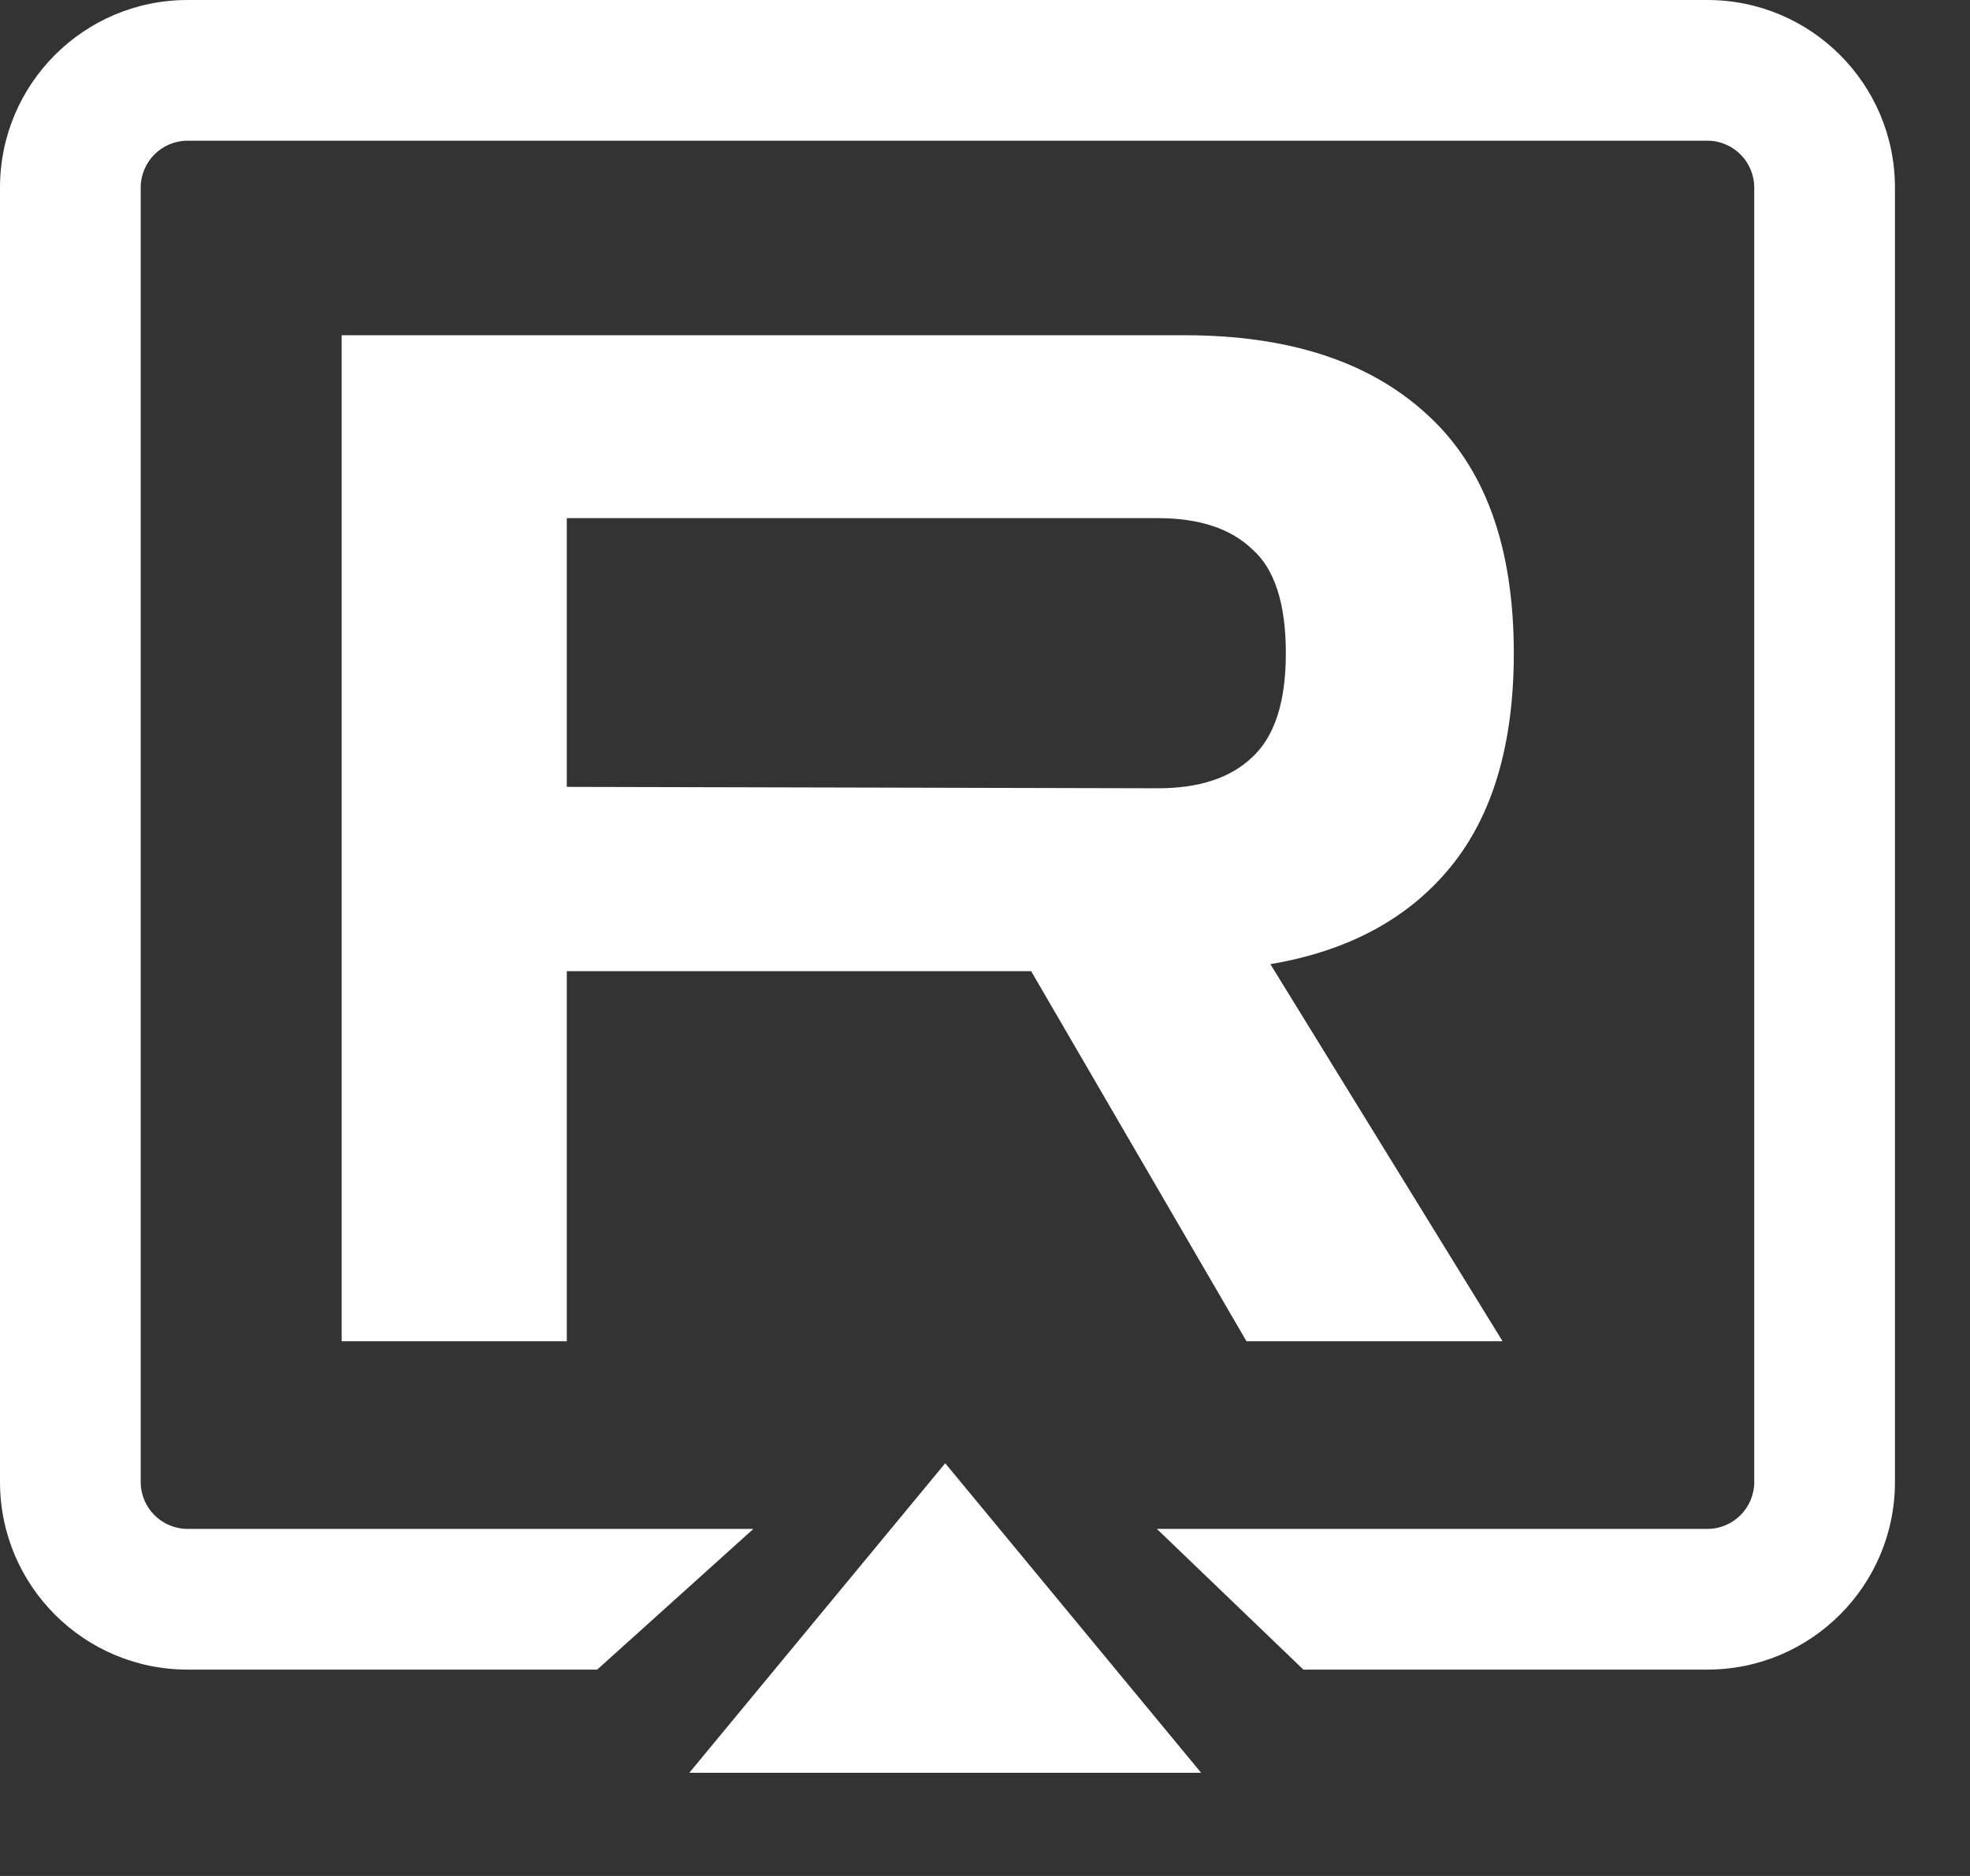 <svg width="21" height="20" viewBox="0 0 21 20" fill="none" xmlns="http://www.w3.org/2000/svg">
<rect x="0" y="0" width="21" height="20" fill="#333333" stroke="none"/>
<path d="M3.642 14.299V3.574H12.627C13.737 3.574 14.597 3.854 15.207 4.414C15.827 4.974 16.137 5.824 16.137 6.964C16.137 7.934 15.912 8.694 15.462 9.244C15.012 9.794 14.372 10.139 13.542 10.279L16.017 14.299H13.287L10.992 10.354H6.042V14.299H3.642ZM12.342 5.524H6.042V8.389L12.342 8.404C12.782 8.404 13.117 8.294 13.347 8.074C13.587 7.854 13.707 7.484 13.707 6.964C13.707 6.434 13.587 6.064 13.347 5.854C13.117 5.634 12.782 5.524 12.342 5.524Z" fill="white"/>
<path fill-rule="evenodd" clip-rule="evenodd" d="M2 1.5H18.2C18.476 1.5 18.7 1.724 18.7 2V15.8C18.7 16.076 18.476 16.3 18.2 16.3H12.332L13.894 17.8H18.2C19.304 17.8 20.2 16.904 20.2 15.8V2C20.2 0.895 19.304 0 18.2 0H2C0.895 0 0 0.895 0 2V15.8C0 16.904 0.895 17.8 2 17.8H6.366L8.031 16.3H2C1.724 16.3 1.5 16.076 1.5 15.8V2C1.5 1.724 1.724 1.5 2 1.5Z" fill="white"/>
<path d="M10.076 15.6L12.804 18.9H7.348L10.076 15.6Z" fill="white"/>
</svg>
